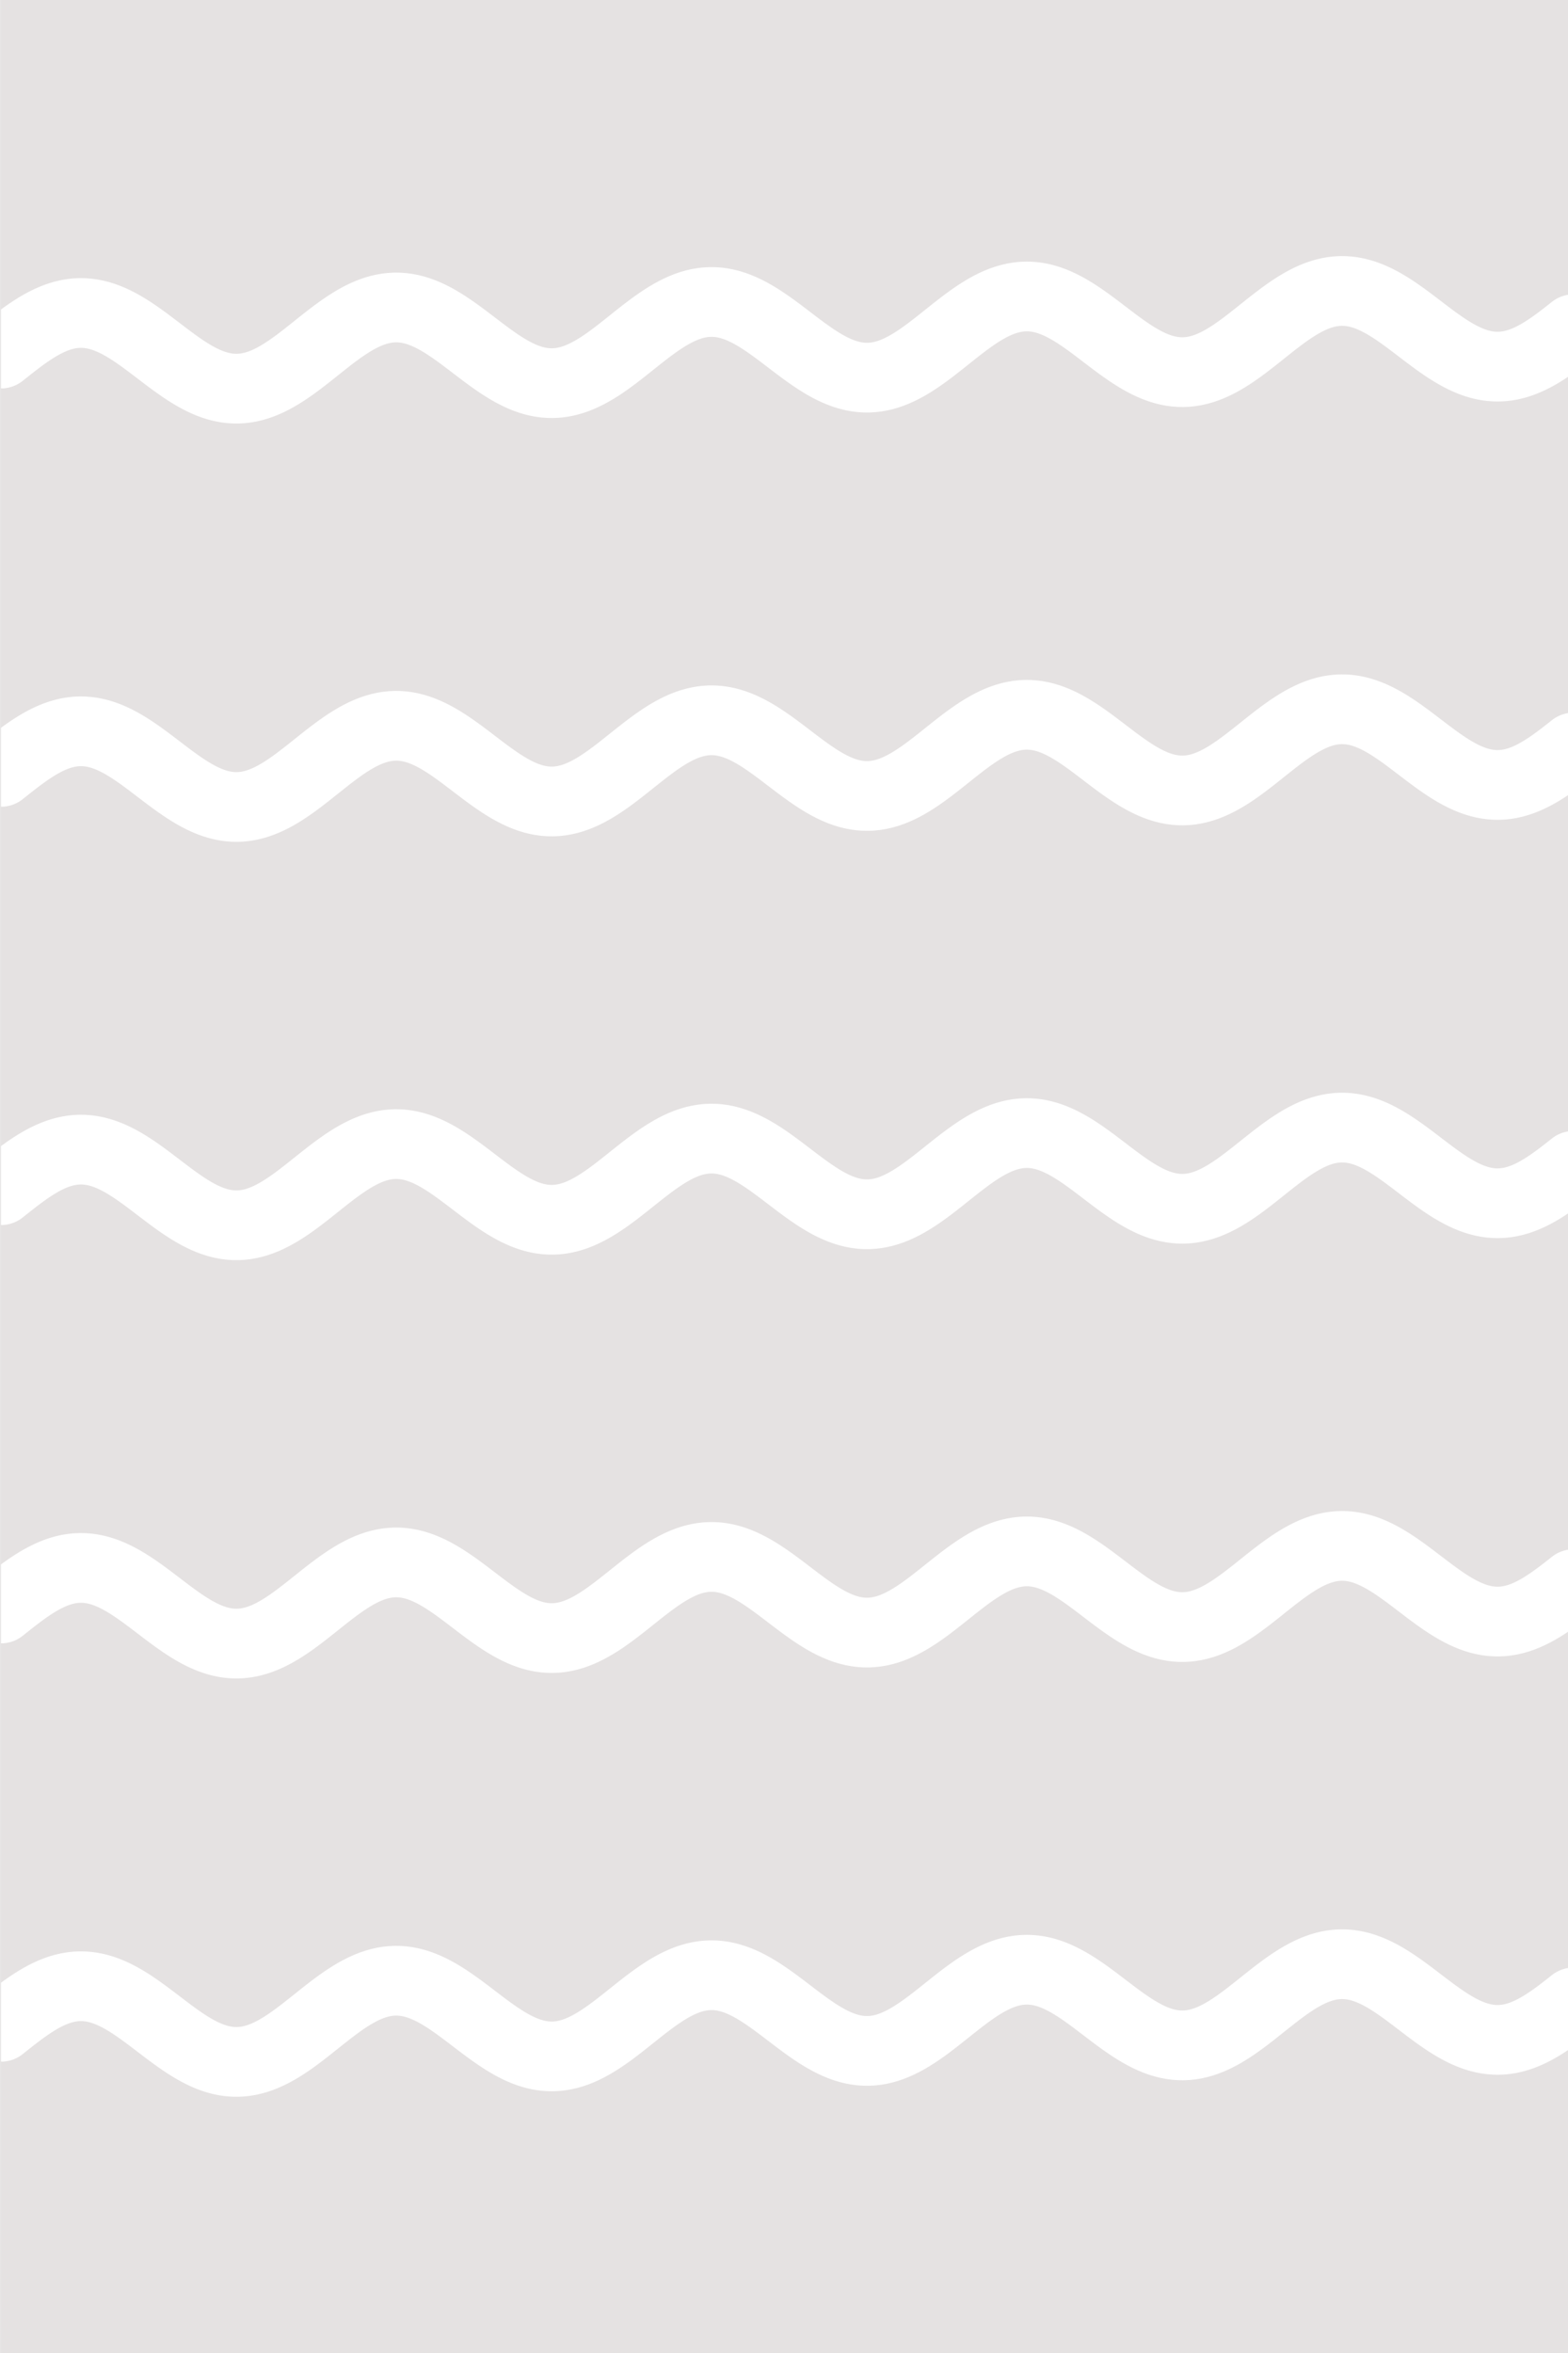 <svg width="180" height="270" viewBox="0 0 180 270" fill="none" xmlns="http://www.w3.org/2000/svg">
<rect width="180" height="270" fill="rgba(229, 226, 226, 0.9)"/>
<rect width="180" height="270" transform="translate(0.116 -0.003)" fill="#E5E2E2"/>
<g clip-path="url(#clip0_61_549)">
<path d="M0.116 40.572L0.569 40.211L1.021 39.852L1.474 39.498L1.926 39.15L2.378 38.81L2.831 38.482L3.283 38.166L3.736 37.864L4.188 37.578L4.641 37.311L5.093 37.063L5.545 36.837L5.998 36.633L6.45 36.452L6.903 36.296L7.355 36.166L7.808 36.062L8.26 35.985L8.712 35.936L9.165 35.914L9.617 35.92L10.07 35.954L10.522 36.015L10.975 36.103L11.427 36.217L11.879 36.357L12.332 36.522L12.784 36.71L13.237 36.921L13.689 37.153L14.142 37.405L14.594 37.674L15.046 37.96L15.499 38.261L15.951 38.574L16.404 38.897L16.856 39.229L17.309 39.568L17.761 39.911L18.213 40.256L18.666 40.601L19.118 40.944L19.571 41.283L20.023 41.615L20.476 41.939L20.928 42.252L21.381 42.552L21.833 42.838L22.285 43.108L22.738 43.359L23.19 43.591L23.643 43.802L24.095 43.99L24.547 44.155L25 44.295L25.452 44.41L25.905 44.498L26.357 44.559L26.81 44.592L27.262 44.598L27.715 44.576L28.167 44.527L28.619 44.45L29.072 44.346L29.524 44.216L29.977 44.06L30.429 43.88L30.881 43.676L31.334 43.449L31.786 43.201L32.239 42.934L32.691 42.648L33.144 42.347L33.596 42.031L34.048 41.702L34.501 41.362L34.953 41.014L35.406 40.66L35.858 40.301L36.311 39.94L36.763 39.579L37.216 39.221L37.668 38.866L38.12 38.518L38.573 38.179L39.025 37.85L39.478 37.534L39.93 37.232L40.383 36.947L40.835 36.679L41.287 36.431L41.74 36.205L42.192 36.001L42.645 35.82L43.097 35.664L43.55 35.534L44.002 35.43L44.455 35.353L44.907 35.304L45.359 35.282L45.812 35.288L46.264 35.322L46.717 35.383L47.169 35.471L47.621 35.585L48.074 35.725L48.526 35.89L48.979 36.078L49.431 36.289L49.884 36.521L50.336 36.773L50.788 37.042L51.241 37.328L51.693 37.629L52.146 37.942L52.598 38.265L53.051 38.597L53.503 38.936L53.956 39.279L54.408 39.624L54.86 39.969L55.313 40.312L55.765 40.651L56.218 40.983L56.67 41.307L57.123 41.62L57.575 41.92L58.027 42.206L58.48 42.476L58.932 42.727L59.385 42.959L59.837 43.17L60.289 43.359L60.742 43.523L61.194 43.663L61.647 43.778L62.099 43.866L62.552 43.927L63.004 43.96L63.457 43.966L63.909 43.945L64.361 43.895L64.814 43.818L65.266 43.715L65.719 43.584L66.171 43.429L66.624 43.248L67.076 43.044L67.528 42.817L67.981 42.569L68.433 42.302L68.886 42.017L69.338 41.715L69.791 41.399L70.243 41.07L70.695 40.731L71.148 40.383L71.6 40.028L72.053 39.669L72.505 39.309L72.958 38.947L73.41 38.589L73.862 38.234L74.315 37.886L74.767 37.547L75.22 37.218L75.672 36.902L76.125 36.6L76.577 36.315L77.029 36.047L77.482 35.8L77.934 35.573L78.387 35.369L78.839 35.188L79.292 35.033L79.744 34.902L80.197 34.798L80.649 34.722L81.101 34.672L81.554 34.651L82.006 34.657L82.459 34.69L82.911 34.751L83.364 34.839L83.816 34.954L84.268 35.094L84.721 35.258L85.173 35.447L85.626 35.658L86.078 35.89L86.531 36.141L86.983 36.411L87.435 36.697L87.888 36.997L88.34 37.31L88.793 37.634L89.245 37.966L89.698 38.304L90.15 38.647L90.602 38.993L91.055 39.338L91.507 39.681L91.96 40.019L92.412 40.352L92.865 40.675L93.317 40.988L93.769 41.288L94.222 41.574L94.674 41.844L95.127 42.096L95.579 42.328L96.032 42.538L96.484 42.727L96.936 42.892L97.389 43.032L97.841 43.146L98.294 43.234L98.746 43.295L99.199 43.329L99.651 43.335L100.103 43.313L100.556 43.263L101.008 43.187L101.461 43.083L101.913 42.953L102.366 42.797L102.818 42.616L103.27 42.412L103.723 42.185L104.175 41.938L104.628 41.67L105.08 41.385L105.533 41.083L105.985 40.767L106.438 40.438L106.89 40.099L107.342 39.751L107.795 39.396L108.247 39.038L108.7 38.677L109.152 38.316L109.605 37.957L110.057 37.602L110.509 37.255L110.962 36.915L111.414 36.586L111.867 36.27L112.319 35.968L112.772 35.683L113.224 35.416L113.676 35.168L114.129 34.941L114.581 34.737L115.034 34.557L115.486 34.401L115.939 34.271L116.391 34.167L116.843 34.09L117.296 34.041L117.748 34.019L118.201 34.025L118.653 34.058L119.106 34.119L119.558 34.207L120.01 34.322L120.463 34.462L120.915 34.627L121.368 34.815L121.82 35.026L122.273 35.258L122.725 35.509L123.177 35.779L123.63 36.065L124.082 36.365L124.535 36.678L124.987 37.002L125.44 37.334L125.892 37.673L126.344 38.016L126.797 38.361L127.249 38.706L127.702 39.049L128.154 39.388L128.607 39.72L129.059 40.043L129.512 40.356L129.964 40.657L130.416 40.943L130.869 41.212L131.321 41.464L131.774 41.696L132.226 41.907L132.679 42.095L133.131 42.26L133.583 42.4L134.036 42.514L134.488 42.602L134.941 42.663L135.393 42.697L135.846 42.703L136.298 42.681L136.75 42.632L137.203 42.555L137.655 42.451L138.108 42.321L138.56 42.165L139.013 41.984L139.465 41.78L139.917 41.554L140.37 41.306L140.822 41.038L141.275 40.753L141.727 40.451L142.18 40.135L142.632 39.806L143.084 39.467L143.537 39.119L143.989 38.765L144.442 38.406L144.894 38.045L145.347 37.684L145.799 37.325L146.251 36.971L146.704 36.623L147.156 36.283L147.609 35.955L148.061 35.638L148.514 35.337L148.966 35.051L149.418 34.784L149.871 34.536L150.323 34.31L150.776 34.105L151.228 33.925L151.681 33.769L152.133 33.639L152.585 33.535L153.038 33.458L153.49 33.409L153.943 33.387L154.395 33.393L154.848 33.427L155.3 33.488L155.752 33.576L156.205 33.69L156.657 33.83L157.11 33.995L157.562 34.183L158.015 34.394L158.467 34.626L158.92 34.878L159.372 35.147L159.824 35.433L160.277 35.733L160.729 36.046L161.182 36.37L161.634 36.702L162.087 37.041L162.539 37.384L162.991 37.729L163.444 38.074L163.896 38.417L164.349 38.756L164.801 39.088L165.254 39.412L165.706 39.725L166.158 40.025L166.611 40.311L167.063 40.581L167.516 40.832L167.968 41.064L168.421 41.275L168.873 41.463L169.325 41.628L169.778 41.768L170.23 41.882L170.683 41.97L171.135 42.032L171.588 42.065L172.04 42.071L172.492 42.049L172.945 42L173.397 41.923L173.85 41.819L174.302 41.689L174.755 41.533L175.207 41.353L175.659 41.148L176.112 40.922L176.564 40.674L177.017 40.407L177.469 40.121L177.922 39.82L178.374 39.504L178.826 39.175L179.279 38.835L179.731 38.487L180.184 38.133L180.636 37.774" stroke="white" stroke-width="8" stroke-miterlimit="10" stroke-linecap="round" stroke-linejoin="round"/>
<path d="M0.116 88.572L0.569 88.211L1.021 87.852L1.474 87.498L1.926 87.15L2.378 86.811L2.831 86.482L3.283 86.165L3.736 85.864L4.188 85.578L4.641 85.311L5.093 85.063L5.545 84.837L5.998 84.632L6.45 84.452L6.903 84.296L7.355 84.166L7.808 84.062L8.26 83.985L8.712 83.936L9.165 83.914L9.617 83.92L10.07 83.954L10.522 84.015L10.975 84.103L11.427 84.217L11.879 84.357L12.332 84.522L12.784 84.71L13.237 84.921L13.689 85.153L14.142 85.405L14.594 85.674L15.046 85.96L15.499 86.261L15.951 86.573L16.404 86.897L16.856 87.229L17.309 87.568L17.761 87.911L18.213 88.256L18.666 88.601L19.118 88.944L19.571 89.283L20.023 89.615L20.476 89.939L20.928 90.252L21.381 90.552L21.833 90.838L22.285 91.108L22.738 91.359L23.19 91.591L23.643 91.802L24.095 91.99L24.547 92.155L25 92.295L25.452 92.409L25.905 92.498L26.357 92.559L26.81 92.592L27.262 92.598L27.715 92.576L28.167 92.527L28.619 92.45L29.072 92.346L29.524 92.216L29.977 92.06L30.429 91.88L30.881 91.676L31.334 91.449L31.786 91.201L32.239 90.934L32.691 90.648L33.144 90.347L33.596 90.031L34.048 89.702L34.501 89.362L34.953 89.014L35.406 88.66L35.858 88.301L36.311 87.94L36.763 87.579L37.216 87.221L37.668 86.866L38.12 86.518L38.573 86.179L39.025 85.85L39.478 85.534L39.93 85.232L40.383 84.947L40.835 84.679L41.287 84.431L41.74 84.205L42.192 84.001L42.645 83.82L43.097 83.664L43.55 83.534L44.002 83.43L44.455 83.353L44.907 83.304L45.359 83.282L45.812 83.288L46.264 83.322L46.717 83.383L47.169 83.471L47.621 83.585L48.074 83.725L48.526 83.89L48.979 84.079L49.431 84.289L49.884 84.521L50.336 84.773L50.788 85.043L51.241 85.328L51.693 85.629L52.146 85.942L52.598 86.265L53.051 86.597L53.503 86.936L53.956 87.279L54.408 87.624L54.86 87.969L55.313 88.312L55.765 88.651L56.218 88.983L56.67 89.307L57.123 89.62L57.575 89.92L58.027 90.206L58.48 90.476L58.932 90.727L59.385 90.959L59.837 91.17L60.289 91.359L60.742 91.523L61.194 91.663L61.647 91.778L62.099 91.866L62.552 91.927L63.004 91.96L63.457 91.966L63.909 91.945L64.361 91.895L64.814 91.818L65.266 91.715L65.719 91.584L66.171 91.429L66.624 91.248L67.076 91.044L67.528 90.817L67.981 90.569L68.433 90.302L68.886 90.017L69.338 89.715L69.791 89.399L70.243 89.07L70.695 88.731L71.148 88.383L71.6 88.028L72.053 87.669L72.505 87.308L72.958 86.948L73.41 86.589L73.862 86.234L74.315 85.886L74.767 85.547L75.22 85.218L75.672 84.902L76.125 84.6L76.577 84.315L77.029 84.047L77.482 83.8L77.934 83.573L78.387 83.369L78.839 83.188L79.292 83.033L79.744 82.902L80.197 82.799L80.649 82.722L81.101 82.672L81.554 82.65L82.006 82.656L82.459 82.69L82.911 82.751L83.364 82.839L83.816 82.954L84.268 83.094L84.721 83.258L85.173 83.447L85.626 83.658L86.078 83.89L86.531 84.141L86.983 84.411L87.435 84.697L87.888 84.997L88.34 85.31L88.793 85.634L89.245 85.966L89.698 86.304L90.15 86.647L90.602 86.993L91.055 87.338L91.507 87.681L91.96 88.019L92.412 88.352L92.865 88.675L93.317 88.988L93.769 89.288L94.222 89.574L94.674 89.844L95.127 90.096L95.579 90.328L96.032 90.538L96.484 90.727L96.936 90.891L97.389 91.032L97.841 91.146L98.294 91.234L98.746 91.295L99.199 91.329L99.651 91.335L100.103 91.313L100.556 91.263L101.008 91.187L101.461 91.083L101.913 90.953L102.366 90.797L102.818 90.616L103.27 90.412L103.723 90.185L104.175 89.938L104.628 89.67L105.08 89.385L105.533 89.083L105.985 88.767L106.438 88.438L106.89 88.099L107.342 87.751L107.795 87.396L108.247 87.038L108.7 86.677L109.152 86.316L109.605 85.957L110.057 85.603L110.509 85.254L110.962 84.915L111.414 84.586L111.867 84.27L112.319 83.969L112.772 83.683L113.224 83.416L113.676 83.168L114.129 82.941L114.581 82.737L115.034 82.557L115.486 82.401L115.939 82.271L116.391 82.167L116.843 82.09L117.296 82.04L117.748 82.019L118.201 82.025L118.653 82.058L119.106 82.119L119.558 82.207L120.01 82.322L120.463 82.462L120.915 82.627L121.368 82.815L121.82 83.026L122.273 83.258L122.725 83.509L123.177 83.779L123.63 84.065L124.082 84.365L124.535 84.678L124.987 85.002L125.44 85.334L125.892 85.673L126.344 86.016L126.797 86.361L127.249 86.706L127.702 87.049L128.154 87.388L128.607 87.72L129.059 88.043L129.512 88.356L129.964 88.657L130.416 88.943L130.869 89.212L131.321 89.464L131.774 89.696L132.226 89.907L132.679 90.095L133.131 90.26L133.583 90.4L134.036 90.514L134.488 90.602L134.941 90.663L135.393 90.697L135.846 90.703L136.298 90.681L136.75 90.632L137.203 90.555L137.655 90.451L138.108 90.321L138.56 90.165L139.013 89.984L139.465 89.78L139.917 89.554L140.37 89.306L140.822 89.038L141.275 88.753L141.727 88.451L142.18 88.135L142.632 87.806L143.084 87.467L143.537 87.119L143.989 86.765L144.442 86.406L144.894 86.045L145.347 85.684L145.799 85.325L146.251 84.971L146.704 84.623L147.156 84.283L147.609 83.955L148.061 83.638L148.514 83.337L148.966 83.051L149.418 82.784L149.871 82.536L150.323 82.31L150.776 82.105L151.228 81.925L151.681 81.769L152.133 81.639L152.585 81.535L153.038 81.458L153.49 81.409L153.943 81.387L154.395 81.393L154.848 81.427L155.3 81.488L155.752 81.576L156.205 81.69L156.657 81.83L157.11 81.995L157.562 82.183L158.015 82.394L158.467 82.626L158.92 82.878L159.372 83.147L159.824 83.433L160.277 83.734L160.729 84.046L161.182 84.37L161.634 84.702L162.087 85.041L162.539 85.384L162.991 85.729L163.444 86.074L163.896 86.417L164.349 86.756L164.801 87.088L165.254 87.412L165.706 87.725L166.158 88.025L166.611 88.311L167.063 88.581L167.516 88.832L167.968 89.064L168.421 89.275L168.873 89.463L169.325 89.628L169.778 89.768L170.23 89.882L170.683 89.97L171.135 90.031L171.588 90.065L172.04 90.071L172.492 90.049L172.945 90L173.397 89.923L173.85 89.819L174.302 89.689L174.755 89.533L175.207 89.353L175.659 89.148L176.112 88.922L176.564 88.674L177.017 88.407L177.469 88.121L177.922 87.82L178.374 87.504L178.826 87.175L179.279 86.835L179.731 86.487L180.184 86.133L180.636 85.774" stroke="white" stroke-width="8" stroke-miterlimit="10" stroke-linecap="round" stroke-linejoin="round"/>
<path d="M0.116 136.572L0.569 136.211L1.021 135.852L1.474 135.498L1.926 135.15L2.378 134.81L2.831 134.482L3.283 134.165L3.736 133.864L4.188 133.578L4.641 133.311L5.093 133.063L5.545 132.837L5.998 132.632L6.45 132.452L6.903 132.296L7.355 132.166L7.808 132.062L8.26 131.985L8.712 131.936L9.165 131.914L9.617 131.92L10.07 131.954L10.522 132.015L10.975 132.103L11.427 132.217L11.879 132.357L12.332 132.522L12.784 132.71L13.237 132.921L13.689 133.153L14.142 133.405L14.594 133.674L15.046 133.96L15.499 134.261L15.951 134.574L16.404 134.897L16.856 135.229L17.309 135.568L17.761 135.911L18.213 136.256L18.666 136.601L19.118 136.944L19.571 137.283L20.023 137.615L20.476 137.939L20.928 138.252L21.381 138.552L21.833 138.838L22.285 139.108L22.738 139.359L23.19 139.591L23.643 139.802L24.095 139.99L24.547 140.155L25 140.295L25.452 140.41L25.905 140.498L26.357 140.559L26.81 140.592L27.262 140.598L27.715 140.576L28.167 140.527L28.619 140.45L29.072 140.346L29.524 140.216L29.977 140.06L30.429 139.88L30.881 139.676L31.334 139.449L31.786 139.201L32.239 138.934L32.691 138.648L33.144 138.347L33.596 138.031L34.048 137.702L34.501 137.362L34.953 137.014L35.406 136.66L35.858 136.301L36.311 135.94L36.763 135.579L37.216 135.22L37.668 134.866L38.12 134.518L38.573 134.179L39.025 133.85L39.478 133.534L39.93 133.232L40.383 132.947L40.835 132.679L41.287 132.432L41.74 132.205L42.192 132.001L42.645 131.82L43.097 131.664L43.55 131.534L44.002 131.43L44.455 131.353L44.907 131.304L45.359 131.282L45.812 131.288L46.264 131.322L46.717 131.383L47.169 131.471L47.621 131.585L48.074 131.725L48.526 131.89L48.979 132.079L49.431 132.289L49.884 132.521L50.336 132.773L50.788 133.042L51.241 133.328L51.693 133.629L52.146 133.942L52.598 134.265L53.051 134.598L53.503 134.936L53.956 135.279L54.408 135.624L54.86 135.97L55.313 136.313L55.765 136.651L56.218 136.983L56.67 137.307L57.123 137.62L57.575 137.92L58.027 138.206L58.48 138.476L58.932 138.727L59.385 138.959L59.837 139.17L60.289 139.359L60.742 139.523L61.194 139.663L61.647 139.778L62.099 139.866L62.552 139.927L63.004 139.96L63.457 139.966L63.909 139.945L64.361 139.895L64.814 139.818L65.266 139.715L65.719 139.584L66.171 139.429L66.624 139.248L67.076 139.044L67.528 138.817L67.981 138.569L68.433 138.302L68.886 138.017L69.338 137.715L69.791 137.399L70.243 137.07L70.695 136.731L71.148 136.383L71.6 136.028L72.053 135.669L72.505 135.308L72.958 134.948L73.41 134.589L73.862 134.234L74.315 133.886L74.767 133.547L75.22 133.218L75.672 132.902L76.125 132.6L76.577 132.315L77.029 132.048L77.482 131.8L77.934 131.573L78.387 131.369L78.839 131.188L79.292 131.033L79.744 130.902L80.197 130.799L80.649 130.722L81.101 130.672L81.554 130.651L82.006 130.656L82.459 130.69L82.911 130.751L83.364 130.839L83.816 130.954L84.268 131.094L84.721 131.258L85.173 131.447L85.626 131.658L86.078 131.89L86.531 132.141L86.983 132.411L87.435 132.697L87.888 132.997L88.34 133.31L88.793 133.634L89.245 133.966L89.698 134.304L90.15 134.647L90.602 134.993L91.055 135.338L91.507 135.681L91.96 136.019L92.412 136.352L92.865 136.675L93.317 136.988L93.769 137.289L94.222 137.574L94.674 137.844L95.127 138.096L95.579 138.328L96.032 138.538L96.484 138.727L96.936 138.892L97.389 139.032L97.841 139.146L98.294 139.234L98.746 139.295L99.199 139.329L99.651 139.335L100.103 139.313L100.556 139.263L101.008 139.187L101.461 139.083L101.913 138.953L102.366 138.797L102.818 138.616L103.27 138.412L103.723 138.185L104.175 137.938L104.628 137.67L105.08 137.385L105.533 137.083L105.985 136.767L106.438 136.438L106.89 136.099L107.342 135.751L107.795 135.396L108.247 135.038L108.7 134.677L109.152 134.316L109.605 133.957L110.057 133.602L110.509 133.255L110.962 132.915L111.414 132.586L111.867 132.27L112.319 131.968L112.772 131.683L113.224 131.416L113.676 131.168L114.129 130.941L114.581 130.737L115.034 130.557L115.486 130.401L115.939 130.271L116.391 130.167L116.843 130.09L117.296 130.041L117.748 130.019L118.201 130.025L118.653 130.058L119.106 130.119L119.558 130.207L120.01 130.322L120.463 130.462L120.915 130.627L121.368 130.815L121.82 131.026L122.273 131.258L122.725 131.509L123.177 131.779L123.63 132.065L124.082 132.365L124.535 132.678L124.987 133.002L125.44 133.334L125.892 133.673L126.344 134.016L126.797 134.361L127.249 134.706L127.702 135.049L128.154 135.388L128.607 135.72L129.059 136.043L129.512 136.356L129.964 136.657L130.416 136.943L130.869 137.212L131.321 137.464L131.774 137.696L132.226 137.907L132.679 138.095L133.131 138.26L133.583 138.4L134.036 138.514L134.488 138.602L134.941 138.663L135.393 138.697L135.846 138.703L136.298 138.681L136.75 138.632L137.203 138.555L137.655 138.451L138.108 138.321L138.56 138.165L139.013 137.984L139.465 137.78L139.917 137.554L140.37 137.306L140.822 137.039L141.275 136.753L141.727 136.451L142.18 136.135L142.632 135.806L143.084 135.467L143.537 135.119L143.989 134.765L144.442 134.406L144.894 134.045L145.347 133.684L145.799 133.325L146.251 132.971L146.704 132.623L147.156 132.283L147.609 131.955L148.061 131.638L148.514 131.337L148.966 131.051L149.418 130.784L149.871 130.536L150.323 130.31L150.776 130.105L151.228 129.925L151.681 129.769L152.133 129.639L152.585 129.535L153.038 129.458L153.49 129.409L153.943 129.387L154.395 129.393L154.848 129.427L155.3 129.488L155.752 129.576L156.205 129.69L156.657 129.83L157.11 129.995L157.562 130.183L158.015 130.394L158.467 130.626L158.92 130.878L159.372 131.147L159.824 131.433L160.277 131.733L160.729 132.046L161.182 132.37L161.634 132.702L162.087 133.041L162.539 133.384L162.991 133.729L163.444 134.074L163.896 134.417L164.349 134.756L164.801 135.088L165.254 135.412L165.706 135.725L166.158 136.025L166.611 136.311L167.063 136.58L167.516 136.832L167.968 137.064L168.421 137.275L168.873 137.463L169.325 137.628L169.778 137.768L170.23 137.882L170.683 137.97L171.135 138.031L171.588 138.065L172.04 138.071L172.492 138.049L172.945 138L173.397 137.923L173.85 137.819L174.302 137.689L174.755 137.533L175.207 137.353L175.659 137.148L176.112 136.922L176.564 136.674L177.017 136.407L177.469 136.121L177.922 135.82L178.374 135.503L178.826 135.175L179.279 134.835L179.731 134.487L180.184 134.133L180.636 133.774" stroke="white" stroke-width="8" stroke-miterlimit="10" stroke-linecap="round" stroke-linejoin="round"/>
<path d="M0.116 184.572L0.569 184.211L1.021 183.852L1.474 183.498L1.926 183.15L2.378 182.81L2.831 182.482L3.283 182.165L3.736 181.864L4.188 181.578L4.641 181.311L5.093 181.063L5.545 180.837L5.998 180.632L6.45 180.452L6.903 180.296L7.355 180.166L7.808 180.062L8.26 179.985L8.712 179.936L9.165 179.914L9.617 179.92L10.07 179.954L10.522 180.015L10.975 180.103L11.427 180.217L11.879 180.357L12.332 180.522L12.784 180.71L13.237 180.921L13.689 181.153L14.142 181.405L14.594 181.674L15.046 181.96L15.499 182.261L15.951 182.574L16.404 182.897L16.856 183.229L17.309 183.568L17.761 183.911L18.213 184.256L18.666 184.601L19.118 184.944L19.571 185.283L20.023 185.615L20.476 185.939L20.928 186.252L21.381 186.552L21.833 186.838L22.285 187.108L22.738 187.359L23.19 187.591L23.643 187.802L24.095 187.99L24.547 188.155L25 188.295L25.452 188.41L25.905 188.498L26.357 188.559L26.81 188.592L27.262 188.598L27.715 188.576L28.167 188.527L28.619 188.45L29.072 188.346L29.524 188.216L29.977 188.06L30.429 187.88L30.881 187.676L31.334 187.449L31.786 187.201L32.239 186.934L32.691 186.648L33.144 186.347L33.596 186.031L34.048 185.702L34.501 185.362L34.953 185.014L35.406 184.66L35.858 184.301L36.311 183.94L36.763 183.579L37.216 183.22L37.668 182.866L38.12 182.518L38.573 182.179L39.025 181.85L39.478 181.534L39.93 181.232L40.383 180.947L40.835 180.679L41.287 180.432L41.74 180.205L42.192 180.001L42.645 179.82L43.097 179.664L43.55 179.534L44.002 179.43L44.455 179.353L44.907 179.304L45.359 179.282L45.812 179.288L46.264 179.322L46.717 179.383L47.169 179.471L47.621 179.585L48.074 179.725L48.526 179.89L48.979 180.079L49.431 180.289L49.884 180.521L50.336 180.773L50.788 181.042L51.241 181.328L51.693 181.629L52.146 181.942L52.598 182.265L53.051 182.598L53.503 182.936L53.956 183.279L54.408 183.624L54.86 183.97L55.313 184.313L55.765 184.651L56.218 184.983L56.67 185.307L57.123 185.62L57.575 185.92L58.027 186.206L58.48 186.476L58.932 186.727L59.385 186.959L59.837 187.17L60.289 187.359L60.742 187.523L61.194 187.663L61.647 187.778L62.099 187.866L62.552 187.927L63.004 187.96L63.457 187.966L63.909 187.945L64.361 187.895L64.814 187.818L65.266 187.715L65.719 187.584L66.171 187.429L66.624 187.248L67.076 187.044L67.528 186.817L67.981 186.569L68.433 186.302L68.886 186.017L69.338 185.715L69.791 185.399L70.243 185.07L70.695 184.731L71.148 184.383L71.6 184.028L72.053 183.669L72.505 183.308L72.958 182.948L73.41 182.589L73.862 182.234L74.315 181.886L74.767 181.547L75.22 181.218L75.672 180.902L76.125 180.6L76.577 180.315L77.029 180.048L77.482 179.8L77.934 179.573L78.387 179.369L78.839 179.188L79.292 179.033L79.744 178.902L80.197 178.799L80.649 178.722L81.101 178.672L81.554 178.651L82.006 178.656L82.459 178.69L82.911 178.751L83.364 178.839L83.816 178.954L84.268 179.094L84.721 179.258L85.173 179.447L85.626 179.658L86.078 179.89L86.531 180.141L86.983 180.411L87.435 180.697L87.888 180.997L88.34 181.31L88.793 181.634L89.245 181.966L89.698 182.304L90.15 182.647L90.602 182.993L91.055 183.338L91.507 183.681L91.96 184.019L92.412 184.352L92.865 184.675L93.317 184.988L93.769 185.289L94.222 185.574L94.674 185.844L95.127 186.096L95.579 186.328L96.032 186.538L96.484 186.727L96.936 186.892L97.389 187.032L97.841 187.146L98.294 187.234L98.746 187.295L99.199 187.329L99.651 187.335L100.103 187.313L100.556 187.263L101.008 187.187L101.461 187.083L101.913 186.953L102.366 186.797L102.818 186.616L103.27 186.412L103.723 186.185L104.175 185.938L104.628 185.67L105.08 185.385L105.533 185.083L105.985 184.767L106.438 184.438L106.89 184.099L107.342 183.751L107.795 183.396L108.247 183.038L108.7 182.677L109.152 182.316L109.605 181.957L110.057 181.602L110.509 181.255L110.962 180.915L111.414 180.586L111.867 180.27L112.319 179.968L112.772 179.683L113.224 179.416L113.676 179.168L114.129 178.941L114.581 178.737L115.034 178.557L115.486 178.401L115.939 178.271L116.391 178.167L116.843 178.09L117.296 178.041L117.748 178.019L118.201 178.025L118.653 178.058L119.106 178.119L119.558 178.207L120.01 178.322L120.463 178.462L120.915 178.627L121.368 178.815L121.82 179.026L122.273 179.258L122.725 179.509L123.177 179.779L123.63 180.065L124.082 180.365L124.535 180.678L124.987 181.002L125.44 181.334L125.892 181.673L126.344 182.016L126.797 182.361L127.249 182.706L127.702 183.049L128.154 183.388L128.607 183.72L129.059 184.043L129.512 184.356L129.964 184.657L130.416 184.943L130.869 185.212L131.321 185.464L131.774 185.696L132.226 185.907L132.679 186.095L133.131 186.26L133.583 186.4L134.036 186.514L134.488 186.602L134.941 186.663L135.393 186.697L135.846 186.703L136.298 186.681L136.75 186.632L137.203 186.555L137.655 186.451L138.108 186.321L138.56 186.165L139.013 185.984L139.465 185.78L139.917 185.554L140.37 185.306L140.822 185.039L141.275 184.753L141.727 184.451L142.18 184.135L142.632 183.806L143.084 183.467L143.537 183.119L143.989 182.765L144.442 182.406L144.894 182.045L145.347 181.684L145.799 181.325L146.251 180.971L146.704 180.623L147.156 180.283L147.609 179.955L148.061 179.638L148.514 179.337L148.966 179.051L149.418 178.784L149.871 178.536L150.323 178.31L150.776 178.105L151.228 177.925L151.681 177.769L152.133 177.639L152.585 177.535L153.038 177.458L153.49 177.409L153.943 177.387L154.395 177.393L154.848 177.427L155.3 177.488L155.752 177.576L156.205 177.69L156.657 177.83L157.11 177.995L157.562 178.183L158.015 178.394L158.467 178.626L158.92 178.878L159.372 179.147L159.824 179.433L160.277 179.733L160.729 180.046L161.182 180.37L161.634 180.702L162.087 181.041L162.539 181.384L162.991 181.729L163.444 182.074L163.896 182.417L164.349 182.756L164.801 183.088L165.254 183.412L165.706 183.725L166.158 184.025L166.611 184.311L167.063 184.58L167.516 184.832L167.968 185.064L168.421 185.275L168.873 185.463L169.325 185.628L169.778 185.768L170.23 185.882L170.683 185.97L171.135 186.031L171.588 186.065L172.04 186.071L172.492 186.049L172.945 186L173.397 185.923L173.85 185.819L174.302 185.689L174.755 185.533L175.207 185.353L175.659 185.148L176.112 184.922L176.564 184.674L177.017 184.407L177.469 184.121L177.922 183.82L178.374 183.503L178.826 183.175L179.279 182.835L179.731 182.487L180.184 182.133L180.636 181.774" stroke="white" stroke-width="8" stroke-miterlimit="10" stroke-linecap="round" stroke-linejoin="round"/>
<path d="M0.116 232.572L0.569 232.211L1.021 231.852L1.474 231.498L1.926 231.15L2.378 230.81L2.831 230.482L3.283 230.165L3.736 229.864L4.188 229.578L4.641 229.311L5.093 229.063L5.545 228.837L5.998 228.632L6.45 228.452L6.903 228.296L7.355 228.166L7.808 228.062L8.26 227.985L8.712 227.936L9.165 227.914L9.617 227.92L10.07 227.954L10.522 228.015L10.975 228.103L11.427 228.217L11.879 228.357L12.332 228.522L12.784 228.71L13.237 228.921L13.689 229.153L14.142 229.405L14.594 229.674L15.046 229.96L15.499 230.261L15.951 230.574L16.404 230.897L16.856 231.229L17.309 231.568L17.761 231.911L18.213 232.256L18.666 232.601L19.118 232.944L19.571 233.283L20.023 233.615L20.476 233.939L20.928 234.252L21.381 234.552L21.833 234.838L22.285 235.108L22.738 235.359L23.19 235.591L23.643 235.802L24.095 235.99L24.547 236.155L25 236.295L25.452 236.41L25.905 236.498L26.357 236.559L26.81 236.592L27.262 236.598L27.715 236.576L28.167 236.527L28.619 236.45L29.072 236.346L29.524 236.216L29.977 236.06L30.429 235.88L30.881 235.676L31.334 235.449L31.786 235.201L32.239 234.934L32.691 234.648L33.144 234.347L33.596 234.031L34.048 233.702L34.501 233.362L34.953 233.014L35.406 232.66L35.858 232.301L36.311 231.94L36.763 231.579L37.216 231.22L37.668 230.866L38.12 230.518L38.573 230.179L39.025 229.85L39.478 229.534L39.93 229.232L40.383 228.947L40.835 228.679L41.287 228.432L41.74 228.205L42.192 228.001L42.645 227.82L43.097 227.664L43.55 227.534L44.002 227.43L44.455 227.353L44.907 227.304L45.359 227.282L45.812 227.288L46.264 227.322L46.717 227.383L47.169 227.471L47.621 227.585L48.074 227.725L48.526 227.89L48.979 228.079L49.431 228.289L49.884 228.521L50.336 228.773L50.788 229.042L51.241 229.328L51.693 229.629L52.146 229.942L52.598 230.265L53.051 230.598L53.503 230.936L53.956 231.279L54.408 231.624L54.86 231.97L55.313 232.313L55.765 232.651L56.218 232.983L56.67 233.307L57.123 233.62L57.575 233.92L58.027 234.206L58.48 234.476L58.932 234.727L59.385 234.959L59.837 235.17L60.289 235.359L60.742 235.523L61.194 235.663L61.647 235.778L62.099 235.866L62.552 235.927L63.004 235.96L63.457 235.966L63.909 235.945L64.361 235.895L64.814 235.818L65.266 235.715L65.719 235.584L66.171 235.429L66.624 235.248L67.076 235.044L67.528 234.817L67.981 234.569L68.433 234.302L68.886 234.017L69.338 233.715L69.791 233.399L70.243 233.07L70.695 232.731L71.148 232.383L71.6 232.028L72.053 231.669L72.505 231.308L72.958 230.948L73.41 230.589L73.862 230.234L74.315 229.886L74.767 229.547L75.22 229.218L75.672 228.902L76.125 228.6L76.577 228.315L77.029 228.048L77.482 227.8L77.934 227.573L78.387 227.369L78.839 227.188L79.292 227.033L79.744 226.902L80.197 226.799L80.649 226.722L81.101 226.672L81.554 226.651L82.006 226.656L82.459 226.69L82.911 226.751L83.364 226.839L83.816 226.954L84.268 227.094L84.721 227.258L85.173 227.447L85.626 227.658L86.078 227.89L86.531 228.141L86.983 228.411L87.435 228.697L87.888 228.997L88.34 229.31L88.793 229.634L89.245 229.966L89.698 230.304L90.15 230.647L90.602 230.993L91.055 231.338L91.507 231.681L91.96 232.019L92.412 232.352L92.865 232.675L93.317 232.988L93.769 233.289L94.222 233.574L94.674 233.844L95.127 234.096L95.579 234.328L96.032 234.538L96.484 234.727L96.936 234.892L97.389 235.032L97.841 235.146L98.294 235.234L98.746 235.295L99.199 235.329L99.651 235.335L100.103 235.313L100.556 235.263L101.008 235.187L101.461 235.083L101.913 234.953L102.366 234.797L102.818 234.616L103.27 234.412L103.723 234.185L104.175 233.938L104.628 233.67L105.08 233.385L105.533 233.083L105.985 232.767L106.438 232.438L106.89 232.099L107.342 231.751L107.795 231.396L108.247 231.038L108.7 230.677L109.152 230.316L109.605 229.957L110.057 229.602L110.509 229.255L110.962 228.915L111.414 228.586L111.867 228.27L112.319 227.968L112.772 227.683L113.224 227.416L113.676 227.168L114.129 226.941L114.581 226.737L115.034 226.557L115.486 226.401L115.939 226.271L116.391 226.167L116.843 226.09L117.296 226.041L117.748 226.019L118.201 226.025L118.653 226.058L119.106 226.119L119.558 226.207L120.01 226.322L120.463 226.462L120.915 226.627L121.368 226.815L121.82 227.026L122.273 227.258L122.725 227.509L123.177 227.779L123.63 228.065L124.082 228.365L124.535 228.678L124.987 229.002L125.44 229.334L125.892 229.673L126.344 230.016L126.797 230.361L127.249 230.706L127.702 231.049L128.154 231.388L128.607 231.72L129.059 232.043L129.512 232.356L129.964 232.657L130.416 232.943L130.869 233.212L131.321 233.464L131.774 233.696L132.226 233.907L132.679 234.095L133.131 234.26L133.583 234.4L134.036 234.514L134.488 234.602L134.941 234.663L135.393 234.697L135.846 234.703L136.298 234.681L136.75 234.632L137.203 234.555L137.655 234.451L138.108 234.321L138.56 234.165L139.013 233.984L139.465 233.78L139.917 233.554L140.37 233.306L140.822 233.039L141.275 232.753L141.727 232.451L142.18 232.135L142.632 231.806L143.084 231.467L143.537 231.119L143.989 230.765L144.442 230.406L144.894 230.045L145.347 229.684L145.799 229.325L146.251 228.971L146.704 228.623L147.156 228.283L147.609 227.955L148.061 227.638L148.514 227.337L148.966 227.051L149.418 226.784L149.871 226.536L150.323 226.31L150.776 226.105L151.228 225.925L151.681 225.769L152.133 225.639L152.585 225.535L153.038 225.458L153.49 225.409L153.943 225.387L154.395 225.393L154.848 225.427L155.3 225.488L155.752 225.576L156.205 225.69L156.657 225.83L157.11 225.995L157.562 226.183L158.015 226.394L158.467 226.626L158.92 226.878L159.372 227.147L159.824 227.433L160.277 227.733L160.729 228.046L161.182 228.37L161.634 228.702L162.087 229.041L162.539 229.384L162.991 229.729L163.444 230.074L163.896 230.417L164.349 230.756L164.801 231.088L165.254 231.412L165.706 231.725L166.158 232.025L166.611 232.311L167.063 232.58L167.516 232.832L167.968 233.064L168.421 233.275L168.873 233.463L169.325 233.628L169.778 233.768L170.23 233.882L170.683 233.97L171.135 234.031L171.588 234.065L172.04 234.071L172.492 234.049L172.945 234L173.397 233.923L173.85 233.819L174.302 233.689L174.755 233.533L175.207 233.353L175.659 233.148L176.112 232.922L176.564 232.674L177.017 232.407L177.469 232.121L177.922 231.82L178.374 231.503L178.826 231.175L179.279 230.835L179.731 230.487L180.184 230.133L180.636 229.774" stroke="white" stroke-width="8" stroke-miterlimit="10" stroke-linecap="round" stroke-linejoin="round"/>
</g>
<defs>
<clipPath id="clip0_61_549">
<rect width="181" height="269" fill="white" transform="translate(0.116 0.497)"/>
</clipPath>
</defs>
</svg>

